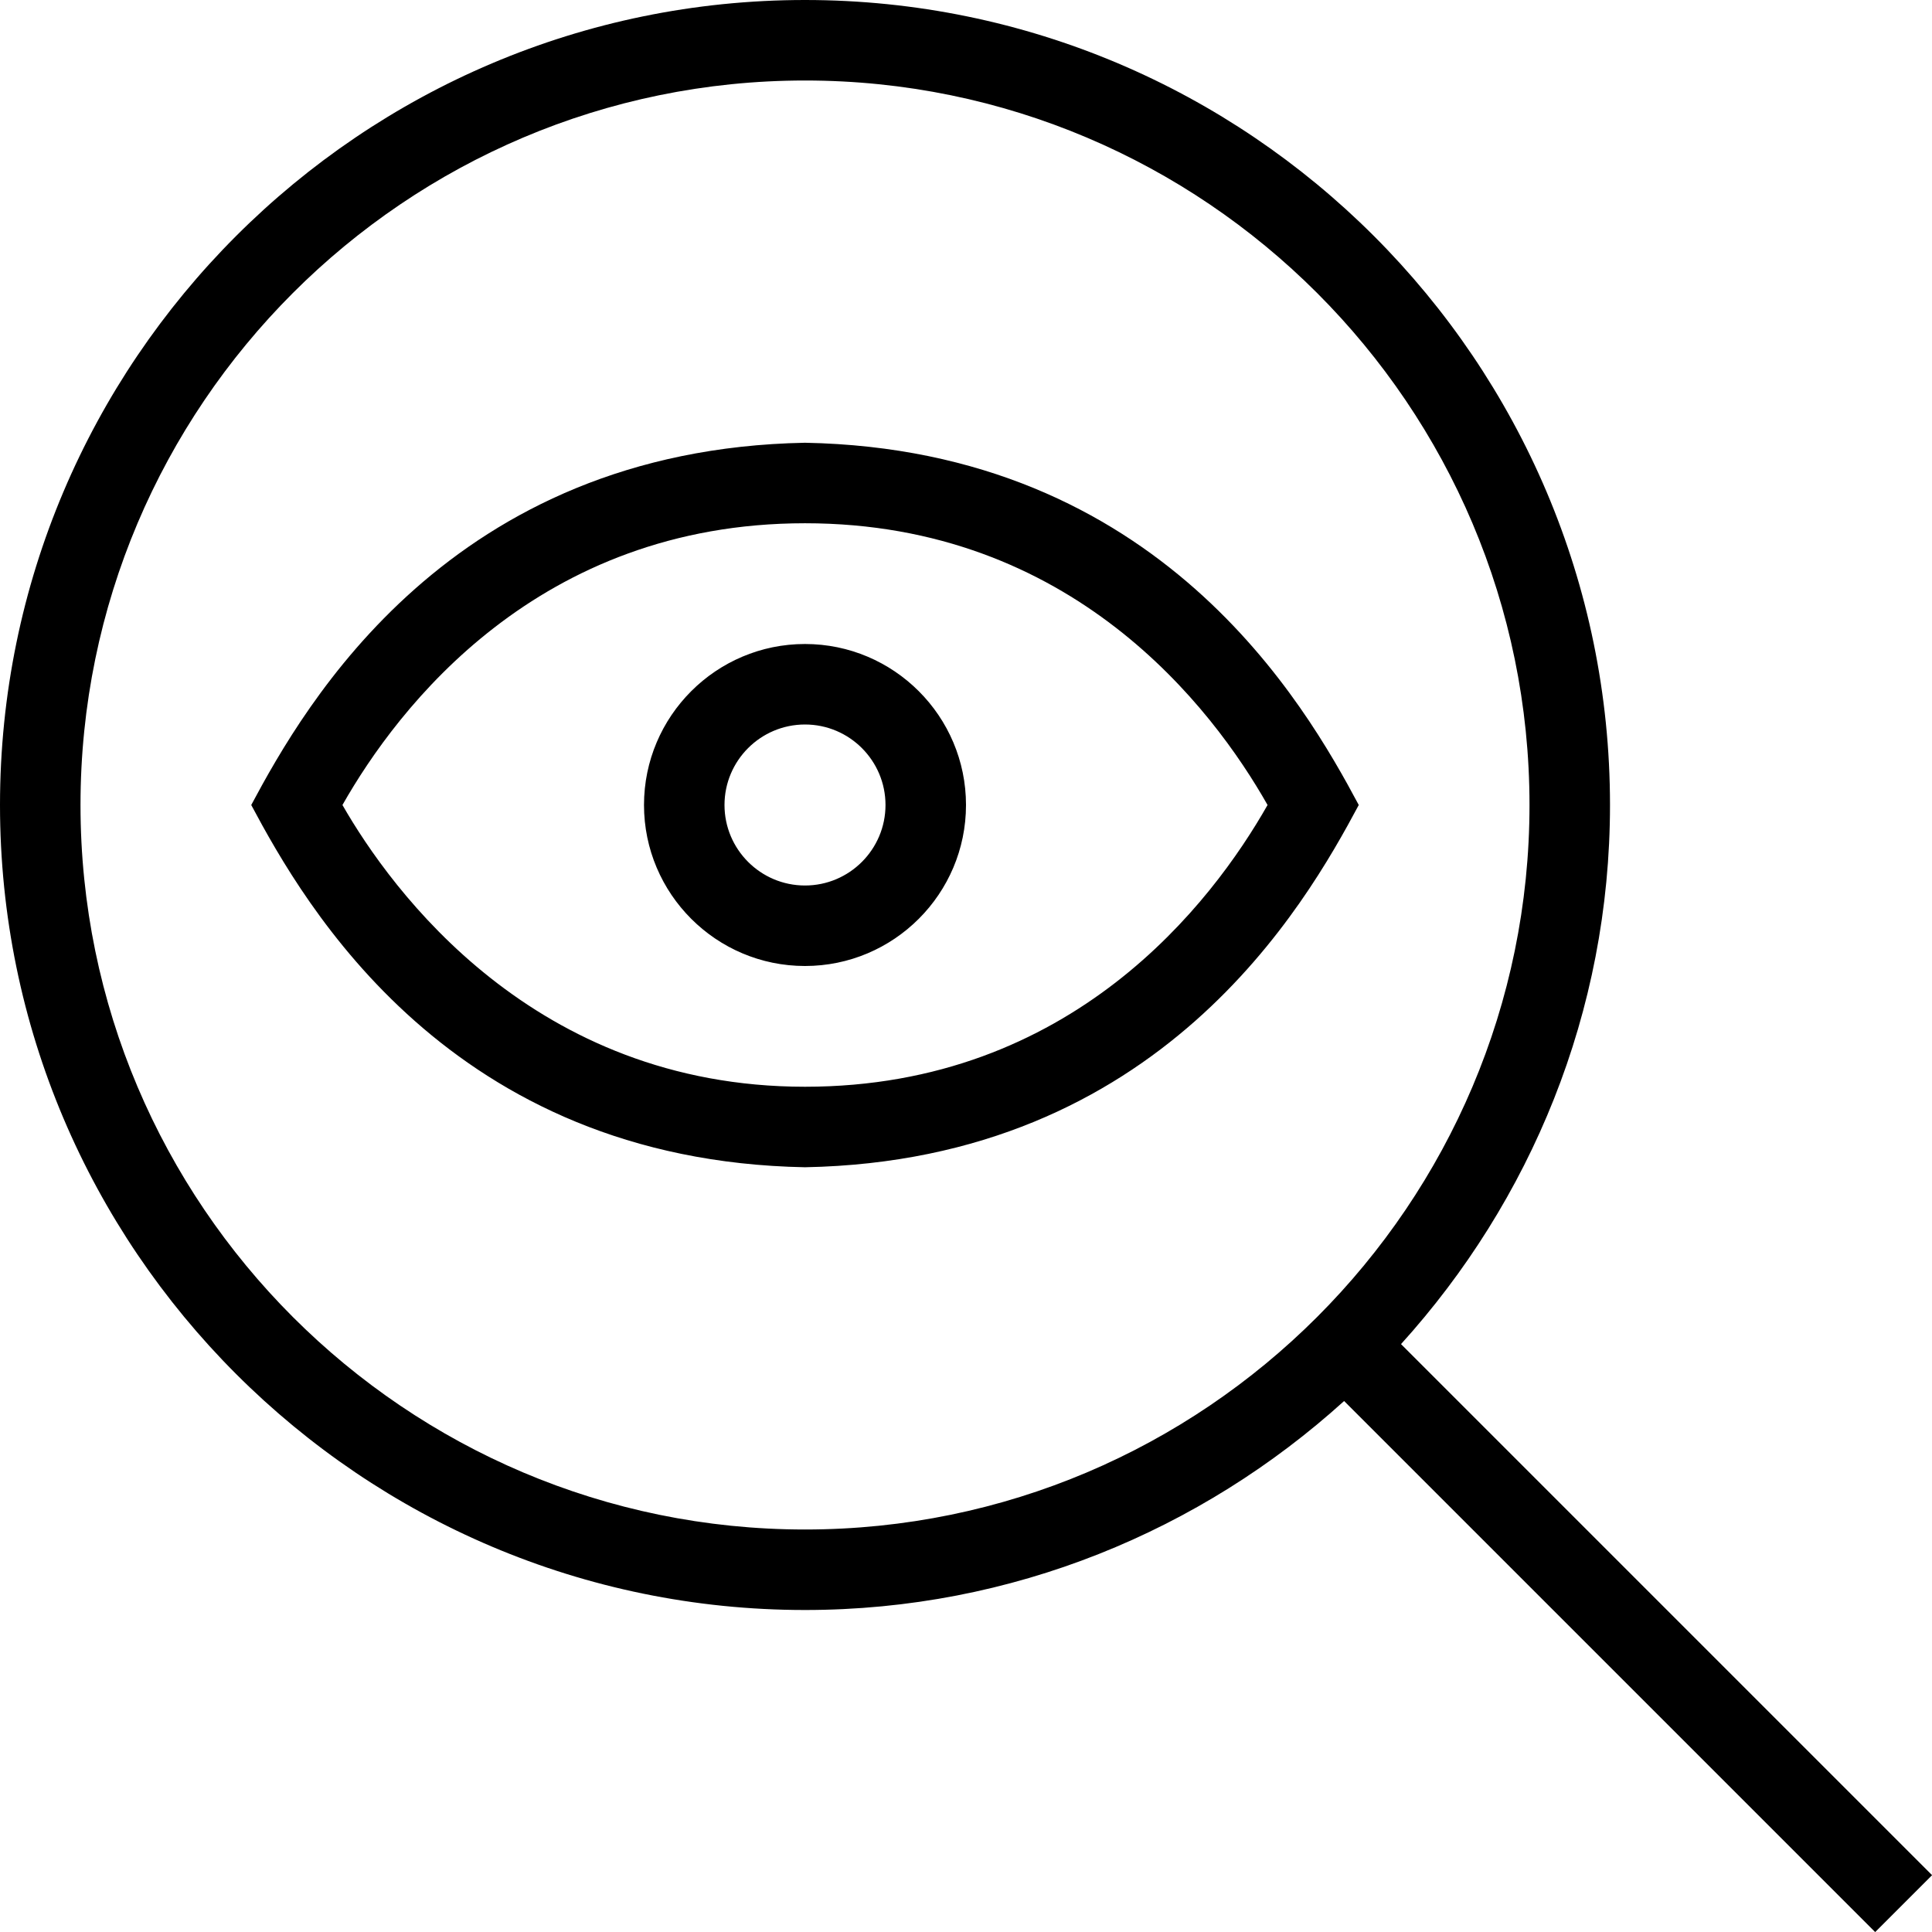 <?xml version="1.0" encoding="UTF-8"?>
<svg xmlns="http://www.w3.org/2000/svg" id="Layer_1" data-name="Layer 1" viewBox="0 0 24 24">
  <path d="M24.001,23.294l-6.597-6.597c1.607-1.775,2.596-4.12,2.596-6.697C20,4.486,15.514,0,10,0S0,4.486,0,10s4.486,10,10,10c2.577,0,4.922-.989,6.697-2.596l6.597,6.597,.707-.707ZM1,10C1,5.038,5.037,1,10,1s9,4.038,9,9-4.037,9-9,9S1,14.963,1,10Zm15.879,0c-.663-1.242-2.467-4.417-6.879-4.5-4.412,.084-6.214,3.256-6.879,4.5,.663,1.242,2.467,4.417,6.879,4.5,4.412-.084,6.214-3.256,6.879-4.5Zm-6.879,3.5c-3.369,0-5.138-2.44-5.746-3.5,.688-1.212,2.429-3.5,5.746-3.5s5.059,2.288,5.746,3.5c-.688,1.212-2.428,3.5-5.746,3.5Zm0-5.5c-1.103,0-2,.897-2,2s.897,2,2,2,2-.897,2-2-.897-2-2-2Zm0,3c-.552,0-1-.449-1-1s.448-1,1-1,1,.449,1,1-.448,1-1,1Z"/>
</svg>
